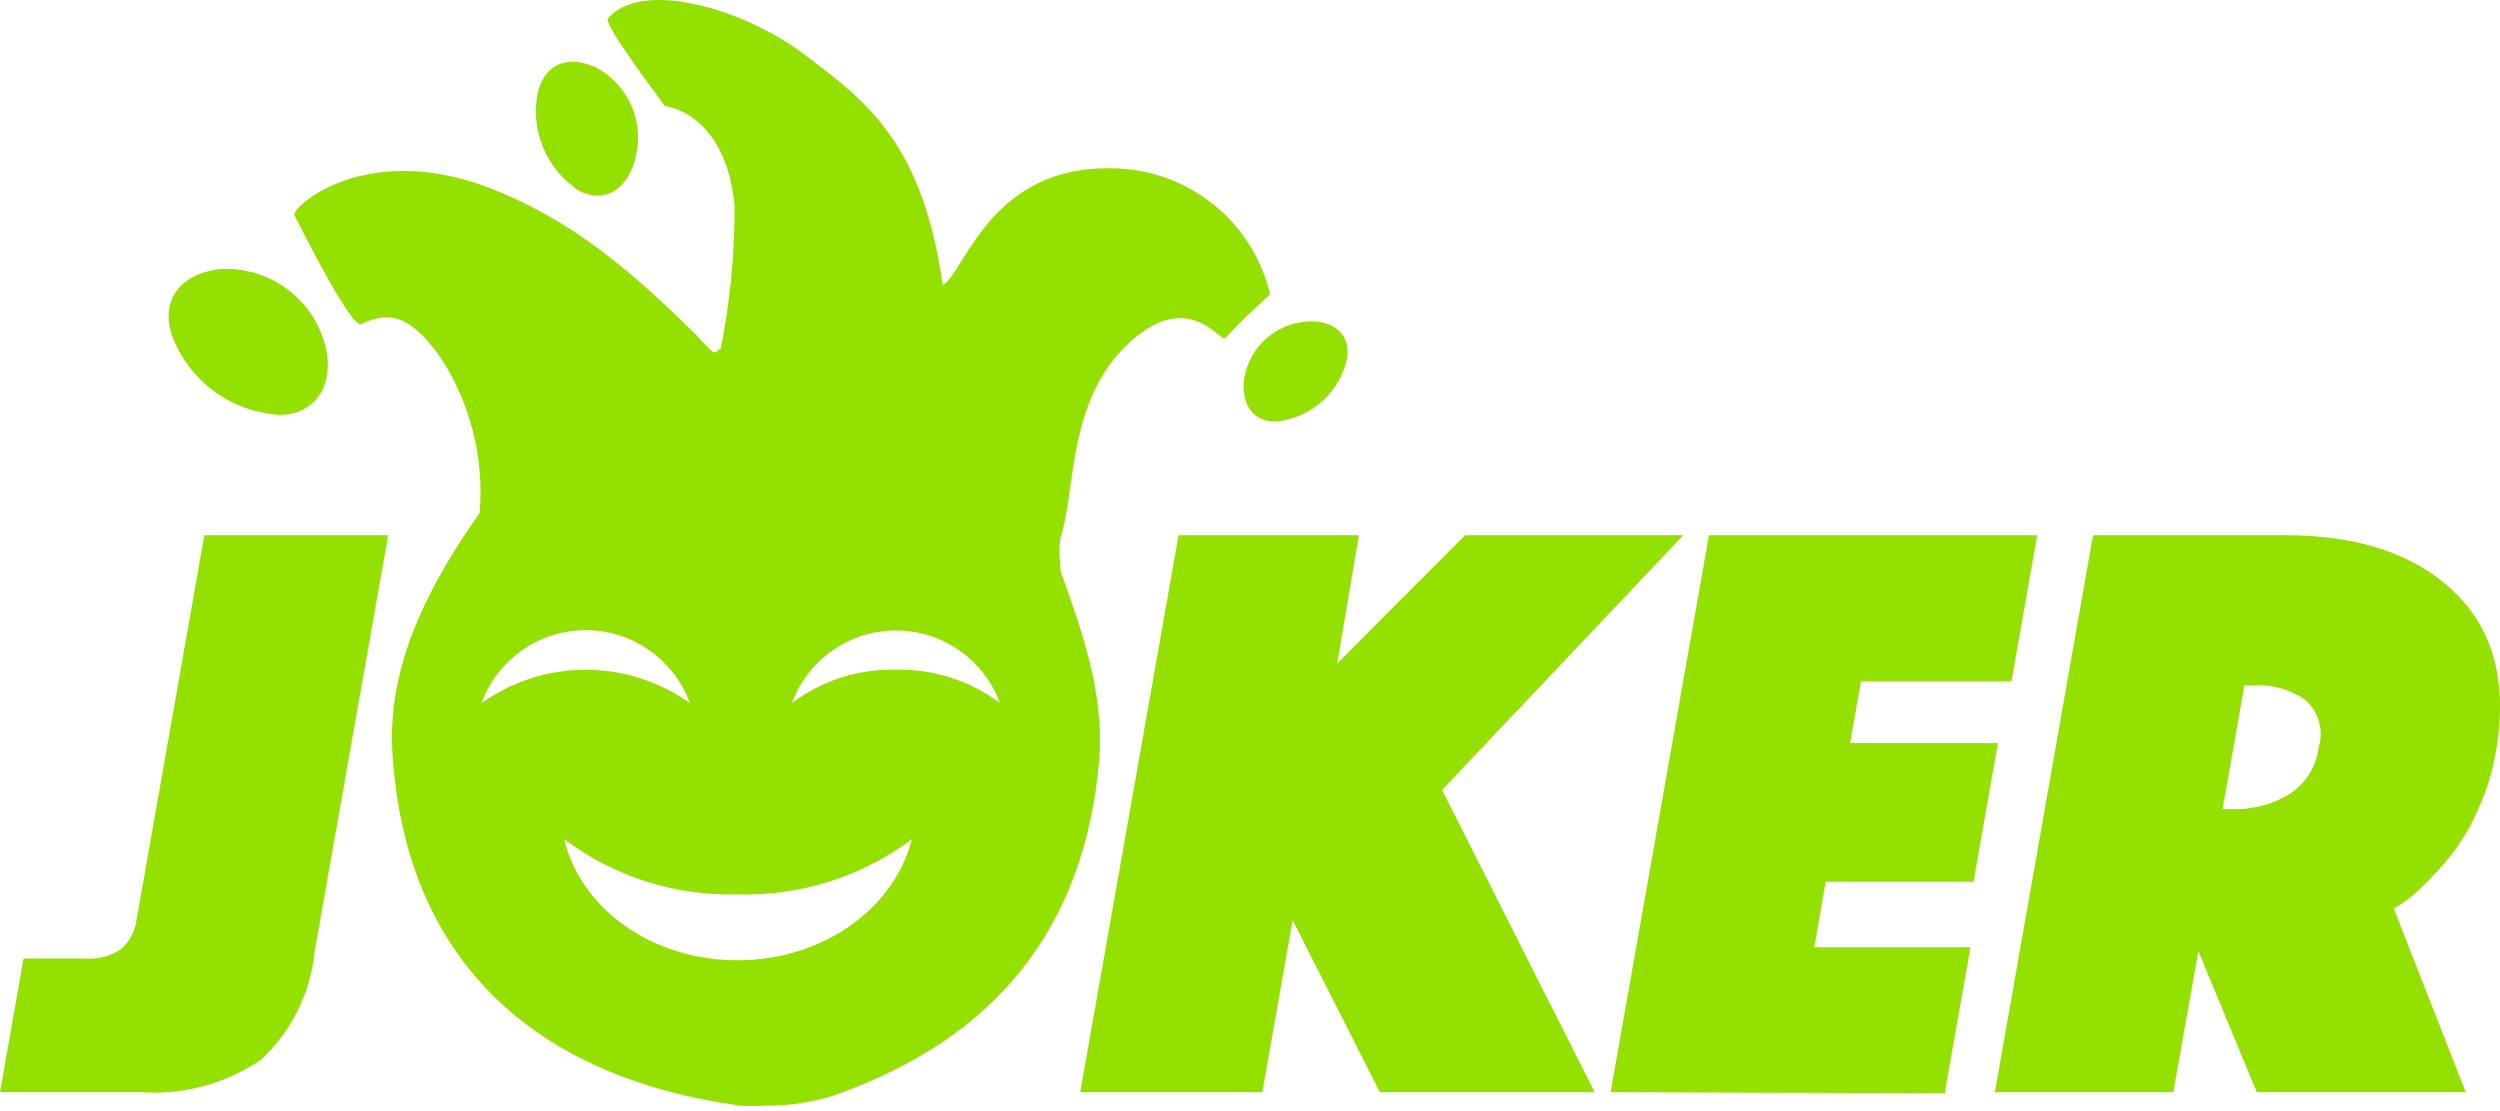 <svg width="153" height="68" viewBox="0 0 153 68" fill="none" xmlns="http://www.w3.org/2000/svg">
<path d="M0 66.843L1.441 58.661H5.179C5.972 58.73 6.764 58.522 7.421 58.074C7.936 57.619 8.268 56.993 8.355 56.312L12.506 32.754H23.758L19.26 58.207C19.012 60.765 17.828 63.141 15.937 64.881C13.789 66.329 11.22 67.019 8.636 66.843H0Z" fill="#94E000"/>
<path d="M66.109 66.843L72.129 32.754H83.167L81.832 40.615L89.667 32.754H103.014L88.252 48.343L97.595 66.843H84.448L79.109 56.312L77.254 66.843H66.109Z" fill="#94E000"/>
<path d="M98.569 66.843L104.589 32.754H124.677L123.102 41.696H113.892L113.225 45.474H122.274L120.779 53.963H111.73L111.036 57.967H120.592L119.017 66.909L98.569 66.843Z" fill="#94E000"/>
<path d="M122.087 66.843L128.093 32.754H139.852C144.355 32.754 147.812 33.919 150.223 36.251C152.635 38.582 153.475 41.843 152.746 46.034C152.528 47.27 152.151 48.472 151.625 49.611C151.196 50.587 150.649 51.506 149.996 52.347C149.484 52.987 148.931 53.594 148.341 54.163C147.94 54.586 147.492 54.962 147.007 55.284L146.499 55.604L150.904 66.843H138.117L134.54 58.207L133.005 66.843H122.087ZM137.356 41.95L136.022 49.518H136.582C137.826 49.562 139.055 49.242 140.119 48.597C140.609 48.278 141.022 47.856 141.331 47.36C141.64 46.864 141.837 46.307 141.908 45.727C142.058 45.226 142.065 44.693 141.928 44.189C141.792 43.684 141.516 43.227 141.134 42.871C140.201 42.199 139.064 41.873 137.917 41.95H137.356Z" fill="#94E000"/>
<path fill-rule="evenodd" clip-rule="evenodd" d="M65.498 29.815C65.901 26.975 66.384 23.564 69.019 21.061C71.907 18.318 73.751 19.815 74.551 20.464C74.786 20.655 74.93 20.773 74.985 20.688C75.854 19.75 76.772 18.859 77.734 18.018C77.225 15.863 76.016 13.938 74.297 12.542C72.578 11.146 70.445 10.359 68.231 10.304C62.506 10.104 60.196 13.806 58.836 15.986C58.382 16.713 58.034 17.271 57.7 17.458C56.465 8.798 53.082 6.245 49.386 3.455C49.328 3.411 49.27 3.367 49.211 3.323C45.447 0.48 39.188 -1.282 37.199 1.147C36.932 1.508 40.696 6.486 40.696 6.486C40.696 6.486 44.406 6.86 44.954 12.573C44.971 15.526 44.685 18.474 44.099 21.369C43.997 21.363 43.941 21.423 43.888 21.479C43.817 21.554 43.753 21.622 43.592 21.515C43.258 21.218 42.946 20.897 42.658 20.554C38.814 16.75 35.117 13.507 30.031 11.532C22.357 8.542 17.792 12.72 18.019 13.16C18.379 13.907 21.516 20.127 22.103 19.834C24.079 18.873 25.32 19.607 26.961 21.876C28.801 24.696 29.642 28.051 29.351 31.406C26.294 35.717 23.705 40.642 24.012 45.981C24.773 58.901 32.848 65.935 45.234 67.657C45.789 67.704 46.347 67.704 46.902 67.657C48.354 67.679 49.798 67.453 51.173 66.989C60.93 63.519 66.403 56.805 67.284 46.421C67.563 42.388 66.237 38.674 64.906 34.947L64.894 34.916C64.887 34.774 64.887 34.631 64.894 34.489C64.821 33.975 64.821 33.454 64.894 32.941C65.179 32.066 65.332 30.989 65.498 29.815ZM38.947 9.396C38.574 11.505 36.932 12.68 35.17 11.505V11.478C34.331 10.867 33.673 10.042 33.264 9.088C32.855 8.134 32.711 7.088 32.848 6.059C33.101 4.044 34.609 3.243 36.518 4.151C37.433 4.648 38.163 5.427 38.601 6.371C39.038 7.316 39.16 8.377 38.947 9.396ZM79.51 19.74C81.271 19.393 82.78 20.261 82.419 22.063V22.036C82.207 22.918 81.756 23.725 81.116 24.368C80.475 25.011 79.67 25.465 78.789 25.68C77.134 26.134 75.999 25.199 76.119 23.371C76.218 22.481 76.601 21.646 77.212 20.992C77.823 20.338 78.629 19.899 79.51 19.74ZM19.687 20.474C20.675 22.97 19.687 25.399 17.018 25.399L16.951 25.373C15.632 25.272 14.363 24.822 13.274 24.069C12.186 23.316 11.318 22.287 10.758 21.088C9.624 18.726 10.758 16.804 13.428 16.47C14.762 16.381 16.089 16.722 17.216 17.443C18.342 18.163 19.208 19.226 19.687 20.474ZM31.953 39.793C30.812 40.592 29.946 41.722 29.471 43.031C31.331 41.704 33.559 40.99 35.844 40.99C38.129 40.99 40.357 41.704 42.217 43.031C41.742 41.722 40.875 40.592 39.735 39.793C38.595 38.993 37.236 38.565 35.844 38.565C34.452 38.565 33.093 38.993 31.953 39.793ZM54.852 40.989C54.845 40.989 54.837 40.989 54.83 40.989H54.87C54.864 40.989 54.858 40.989 54.852 40.989ZM61.197 43.031C59.372 41.655 57.136 40.935 54.852 40.989C52.553 40.925 50.3 41.646 48.464 43.031C48.942 41.727 49.808 40.601 50.947 39.805C52.086 39.01 53.441 38.583 54.83 38.583C56.219 38.583 57.575 39.01 58.714 39.805C59.852 40.601 60.719 41.727 61.197 43.031ZM34.529 51.36C37.581 53.647 41.315 54.837 45.127 54.737H45.167C48.992 54.841 52.74 53.651 55.805 51.36C54.737 55.591 50.386 58.768 45.127 58.768C39.868 58.768 35.53 55.591 34.529 51.36Z" fill="#94E000"/>
</svg>
